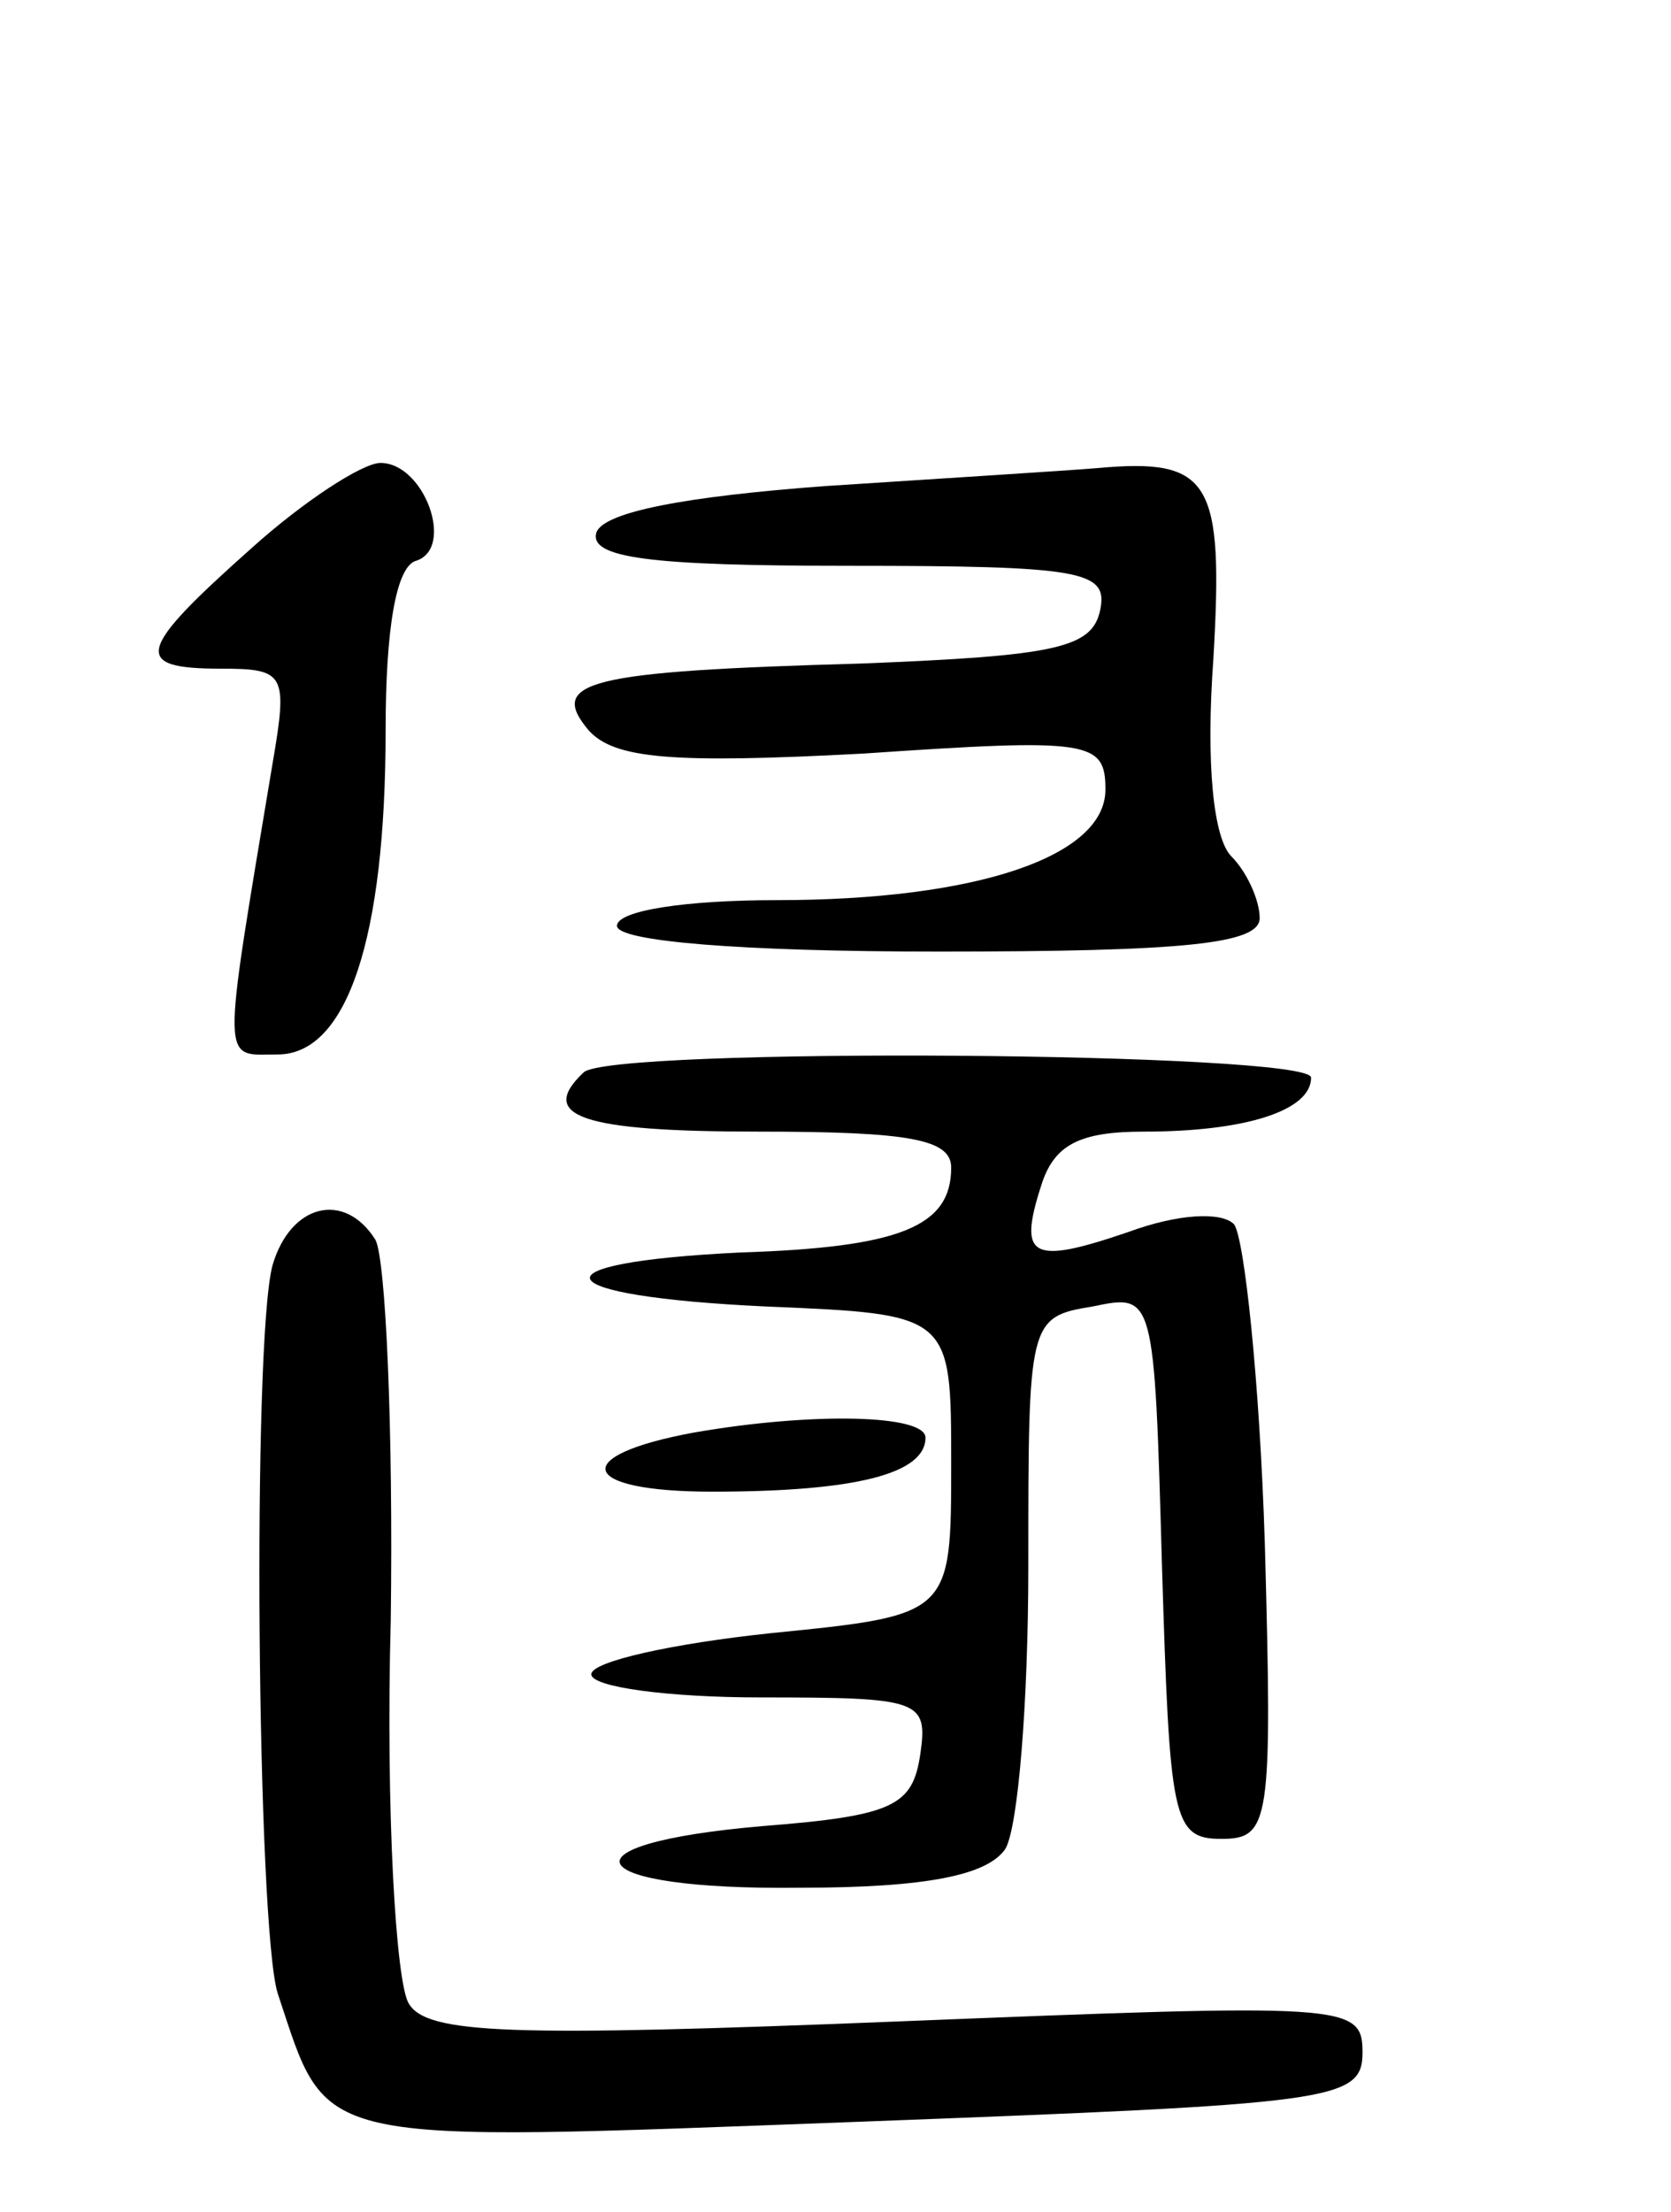<svg version="1.0" xmlns="http://www.w3.org/2000/svg"
 width="65pt" height="86pt" viewBox="0 0 65 86"
 preserveAspectRatio="xMidYMid meet">
<g transform="translate(0,86) scale(0.1,-0.1)"
fill="#000000" stroke="none">
<path d="M98 647 c-45 -40 -47 -47 -12 -47 25 0 26 -2 20 -37 -20 -120 -20
-113 2 -113 27 0 42 45 42 126 0 39 4 64 12 66 15 5 3 38 -14 38 -7 0 -30 -15
-50 -33z"/>
<path d="M321 671 c-54 -4 -86 -10 -89 -18 -3 -10 21 -13 98 -13 91 0 101 -2
98 -17 -3 -15 -17 -18 -93 -21 -107 -3 -122 -7 -106 -26 10 -11 32 -13 107 -9
88 6 94 5 94 -14 0 -26 -50 -43 -128 -43 -35 0 -62 -4 -62 -10 0 -6 48 -10
125 -10 96 0 125 3 125 13 0 7 -5 18 -11 24 -7 7 -10 36 -7 77 4 69 -1 78 -45
74 -12 -1 -60 -4 -106 -7z"/>
<path d="M227 443 c-18 -17 -1 -23 68 -23 59 0 75 -3 75 -14 0 -23 -20 -31
-82 -33 -83 -4 -76 -17 10 -21 72 -3 72 -3 72 -61 0 -59 0 -59 -70 -66 -38 -4
-70 -11 -70 -16 0 -5 30 -9 66 -9 62 0 65 -1 62 -22 -3 -20 -10 -24 -61 -28
-82 -7 -71 -25 14 -24 50 0 73 5 80 15 5 8 9 57 9 110 0 95 0 97 25 101 24 5
24 5 27 -101 3 -98 4 -106 23 -106 19 0 20 6 17 115 -2 63 -8 119 -12 124 -5
5 -22 4 -41 -3 -38 -13 -43 -10 -34 18 5 16 15 21 40 21 39 0 65 8 65 21 0 10
-273 12 -283 2z"/>
<path d="M106 368 c-8 -30 -6 -257 2 -283 20 -60 11 -58 226 -50 185 7 196 8
196 27 0 19 -6 19 -181 12 -150 -6 -183 -5 -190 7 -5 8 -9 75 -7 149 1 75 -2
141 -6 148 -12 19 -33 14 -40 -10z"/>
<path d="M270 303 c-49 -9 -45 -23 7 -23 56 0 83 7 83 21 0 9 -44 10 -90 2z"/>
</g>
</svg>
